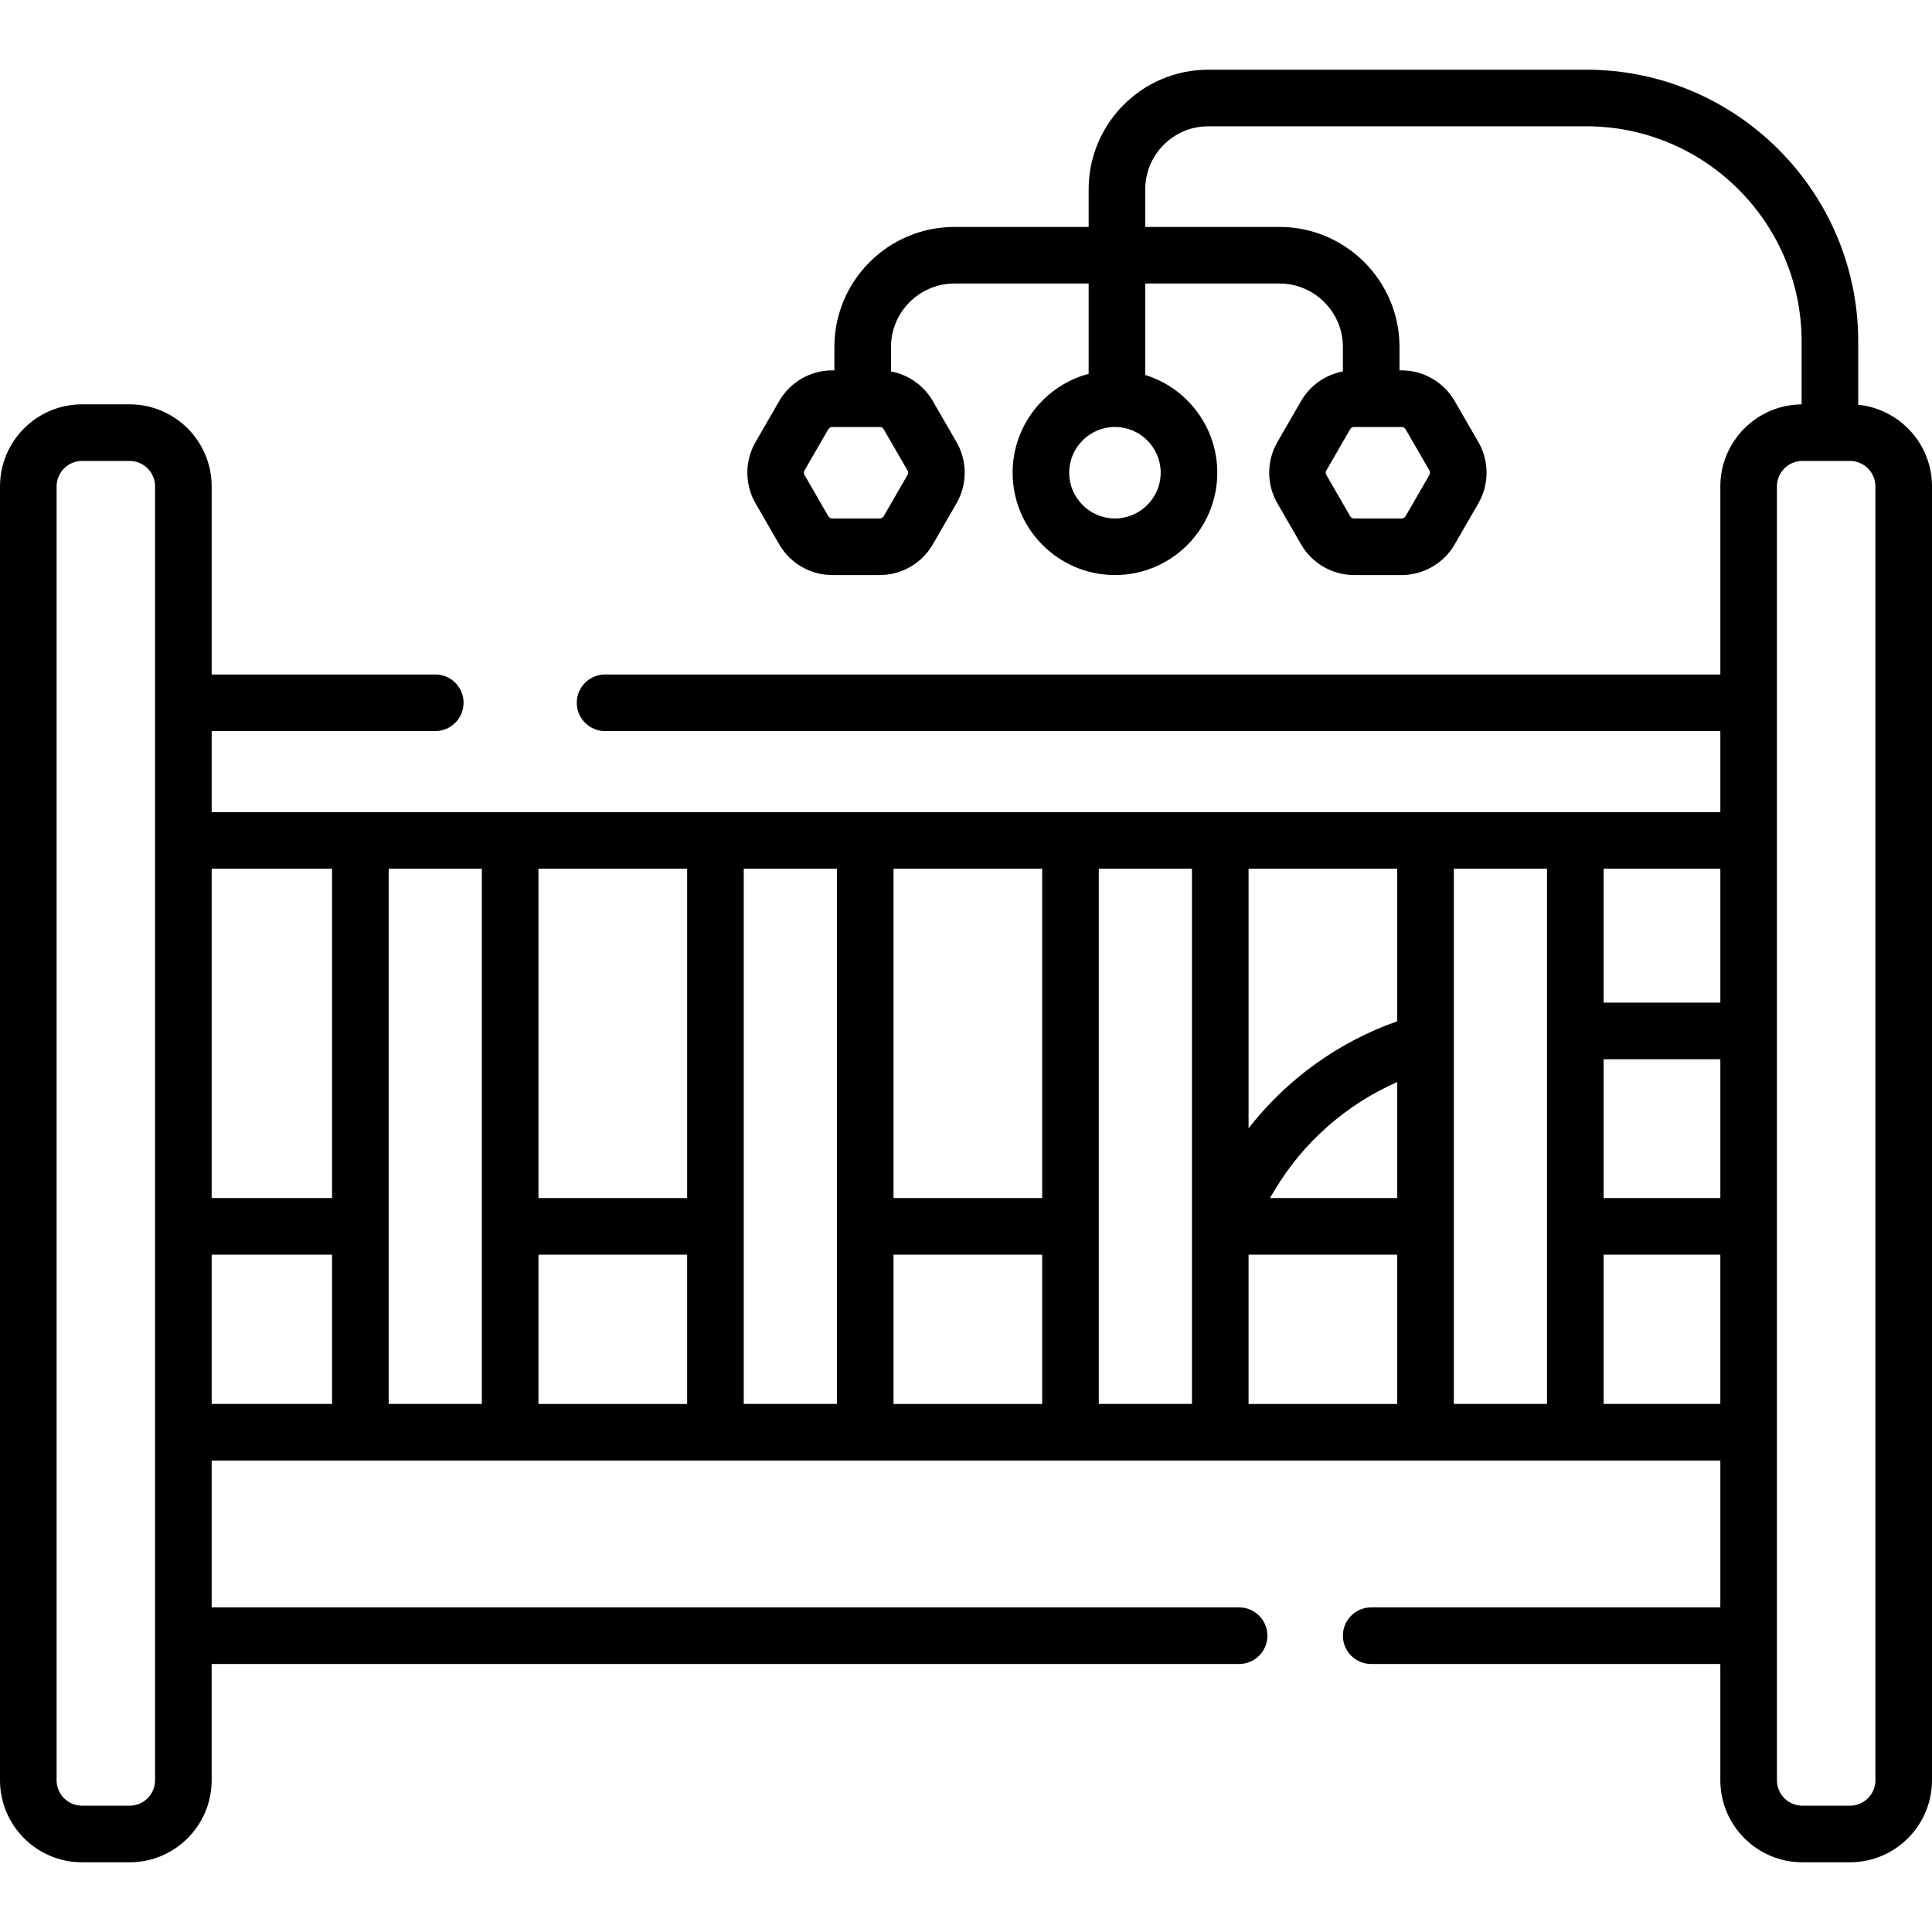 <svg id="Capa_1" enable-background="new 0 0 512 512" height="512" viewBox="0 0 512 512" width="512" xmlns="http://www.w3.org/2000/svg"><path d="m492.446 107.268v-16.755c0-39.723-32.317-72.041-72.041-72.041h-100.208c-17.478 0-31.697 14.219-31.697 31.697v9.971h-35.565c-17.543 0-31.815 14.272-31.815 31.815v6.197h-.569c-5.772 0-11.151 3.106-14.037 8.105l-6.299 10.911c-2.887 4.999-2.887 11.21 0 16.21l6.299 10.911c2.886 5 8.265 8.105 14.038 8.105h12.6c5.772 0 11.151-3.105 14.037-8.104l6.3-10.911c2.887-5 2.887-11.211 0-16.209l-6.299-10.911c-2.383-4.128-6.468-6.96-11.069-7.823v-6.479c0-9.272 7.543-16.815 16.815-16.815h35.564v23.925c-11.586 3.085-20.149 13.664-20.149 26.208 0 14.954 12.167 27.121 27.121 27.121 14.955 0 27.121-12.167 27.121-27.121 0-12.161-8.045-22.477-19.093-25.908v-24.227h35.565c9.272 0 16.815 7.543 16.815 16.815v6.479c-4.601.863-8.685 3.695-11.068 7.823l-6.299 10.911c-2.887 4.999-2.887 11.21 0 16.21l6.299 10.911c2.886 5 8.265 8.105 14.038 8.105h12.6c5.772 0 11.151-3.105 14.038-8.104l6.3-10.912c2.886-4.999 2.886-11.21 0-16.208l-6.3-10.912c-2.887-4.999-8.266-8.104-14.038-8.104h-.569v-6.197c0-17.543-14.272-31.815-31.815-31.815h-35.566v-9.972c0-9.207 7.49-16.697 16.697-16.697h100.209c31.452 0 57.041 25.588 57.041 57.041v16.649c-11.895.107-21.54 9.812-21.54 21.731v49.851h-295.556c-4.142 0-7.5 3.358-7.5 7.5s3.358 7.5 7.5 7.5h295.556v21.483h-399.814v-21.483h59.258c4.142 0 7.5-3.358 7.5-7.5s-3.358-7.5-7.5-7.5h-59.258v-49.851c0-11.985-9.751-21.736-21.736-21.736h-12.62c-11.986 0-21.737 9.751-21.737 21.736v342.896c0 11.985 9.751 21.736 21.736 21.736h12.62c11.985 0 21.736-9.751 21.736-21.736v-30.813h272.288c4.142 0 7.5-3.358 7.5-7.5s-3.358-7.5-7.5-7.5h-272.287v-38.917h399.814v38.917h-92.527c-4.142 0-7.5 3.358-7.5 7.5s3.358 7.5 7.5 7.5h92.526v30.813c0 11.985 9.751 21.736 21.736 21.736h12.62c11.986 0 21.737-9.751 21.737-21.736v-342.896c.001-11.248-8.588-20.528-19.553-21.626zm-251.949 18.61-6.3 10.912c-.215.373-.616.604-1.046.604h-12.6c-.431 0-.832-.231-1.047-.604l-6.3-10.912c-.215-.373-.215-.835 0-1.208l6.3-10.912c.215-.373.616-.604 1.046-.604h12.6c.43 0 .832.231 1.047.605l6.3 10.913c.215.37.215.833 0 1.206zm67.096-.604c0 6.683-5.438 12.121-12.121 12.121s-12.121-5.438-12.121-12.121c0-6.684 5.438-12.121 12.121-12.121s12.121 5.437 12.121 12.121zm64.904-11.516 6.3 10.912c.215.373.215.836 0 1.209l-6.3 10.911c-.215.373-.617.605-1.047.605h-12.6c-.431 0-.832-.231-1.047-.604l-6.3-10.912c-.215-.373-.215-.835 0-1.208l6.3-10.912c.215-.373.616-.604 1.047-.604h12.6c.43-.002.831.23 1.047.603zm52.475 166.951h30.935v36.79h-30.935zm30.935-15h-30.935v-35.48h30.935zm-85.625 51.79h-33.733l1.103-1.86c7.625-12.855 19.056-22.921 32.63-28.89zm-39.402 15h39.401v39.562h-39.401zm39.402-61.857c-15.643 5.518-29.294 15.385-39.401 28.376v-68.79h39.401zm-133.494 61.857h39.401v39.562h-39.401zm39.401-15h-39.401v-87.27h39.401zm-133.493 15h39.401v39.562h-39.401zm39.402-15h-39.401v-87.27h39.401zm-94.093-87.27v87.27h-31.912v-87.27zm-46.912 241.562c0 3.714-3.022 6.736-6.736 6.736h-12.62c-3.714 0-6.736-3.022-6.736-6.736v-342.897c0-3.714 3.022-6.736 6.736-6.736h12.62c3.714 0 6.736 3.022 6.736 6.736zm15-139.292h31.913v39.562h-31.913zm46.912 39.562v-141.832h24.691v141.832zm94.093 0v-141.832h24.69v141.832zm94.091 0v-141.832h24.691v141.832zm94.093 0v-141.832h24.69v141.832zm39.69 0v-39.562h30.935v39.562zm72.028 99.73c0 3.714-3.022 6.736-6.737 6.736h-12.62c-3.714 0-6.736-3.022-6.736-6.736v-342.897c0-3.714 3.022-6.736 6.736-6.736h12.62c3.715 0 6.737 3.022 6.737 6.736z"/></svg>
